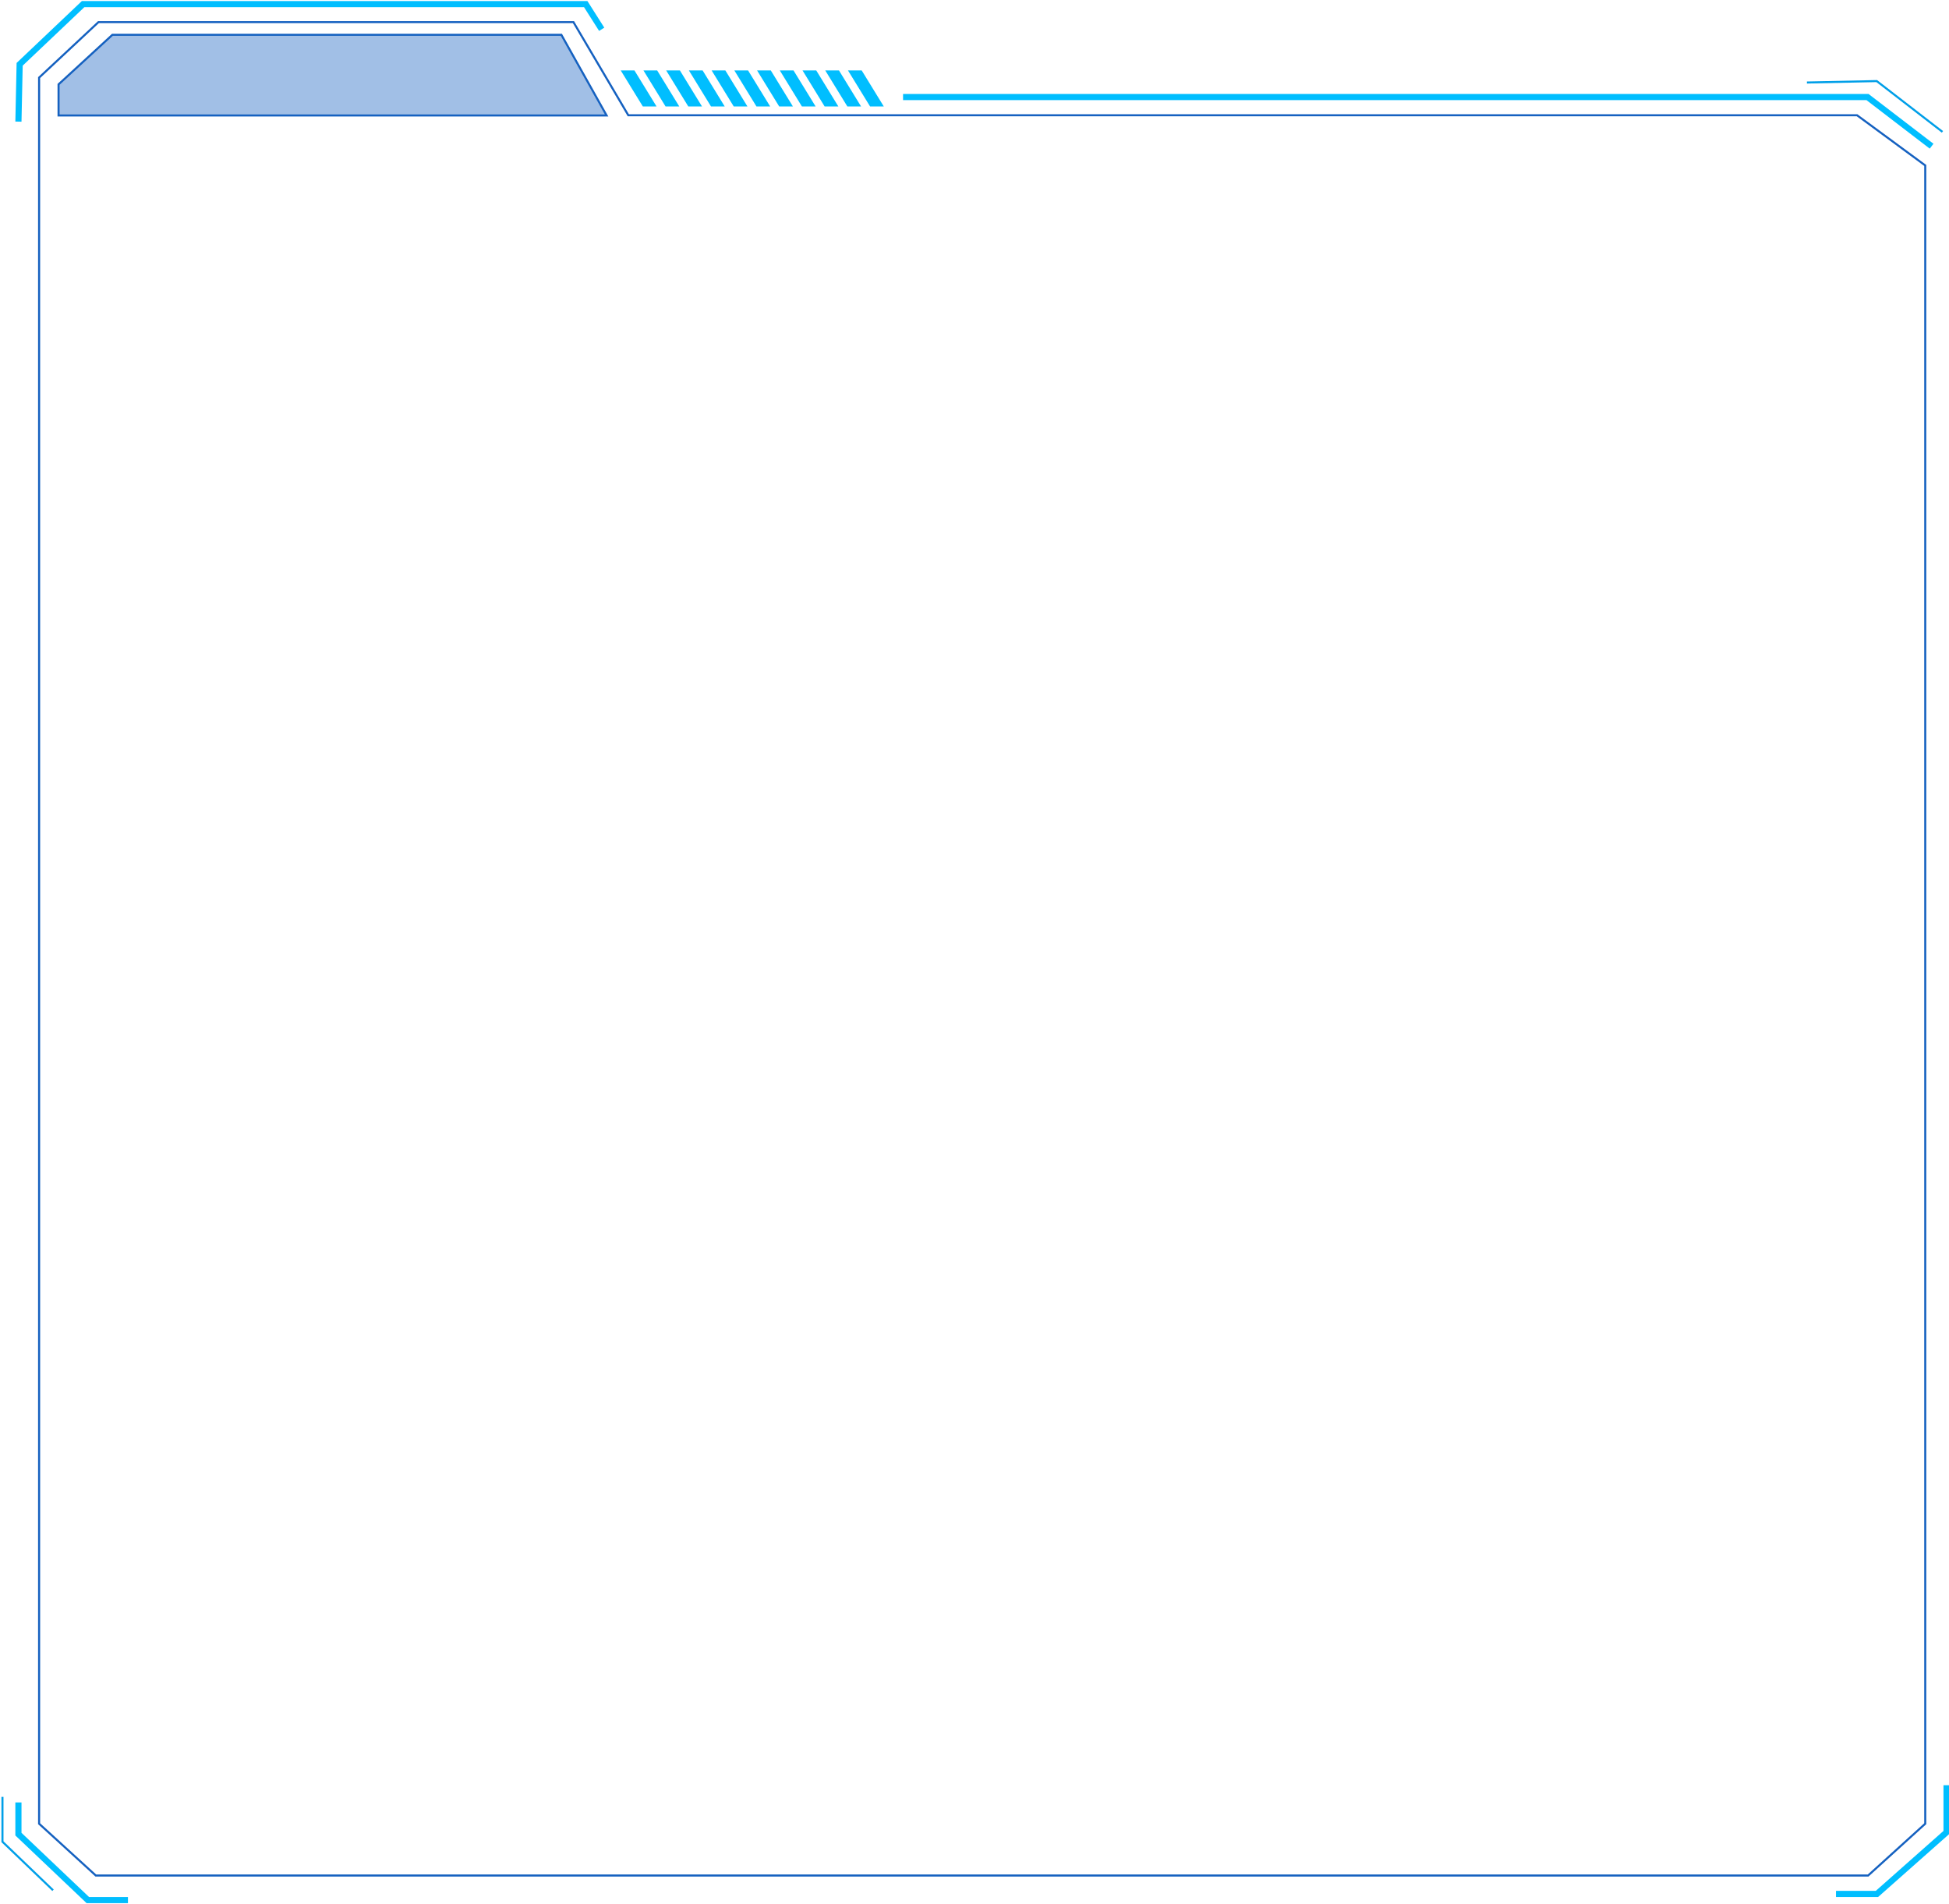 <?xml version="1.0" encoding="utf-8"?>
<!-- Generator: Adobe Illustrator 19.0.0, SVG Export Plug-In . SVG Version: 6.00 Build 0)  -->
<svg version="1.1" id="图层_1" xmlns="http://www.w3.org/2000/svg" xmlns:xlink="http://www.w3.org/1999/xlink" x="0px" y="0px"
	 viewBox="0 0 952 930" style="enable-background:new 0 0 952 930;" xml:space="preserve">
<style type="text/css">
	.st0{fill:#1561C0;fill-opacity:0.4;stroke:#1561C0;stroke-miterlimit:10;}
	.st1{fill:none;stroke:#00BEFF;stroke-width:3;stroke-miterlimit:10;}
	.st2{fill:none;stroke:#1561C0;stroke-miterlimit:10;}
	.st3{fill:none;stroke:#009FE8;stroke-miterlimit:10;}
	.st4{fill:#00BEFF;}
</style>
<g id="底框_2_">
	<polygon id="XMLID_398_" class="st0" points="296.3,56.4 28.6,56.4 28.6,41.2 54.9,17 274.2,17 	"/>
	<g id="XMLID_389_">
		<polyline id="XMLID_396_" class="st1" points="62.5,928 42.9,928 9,895.8 9,880.3 		"/>
		<polyline id="XMLID_395_" class="st1" points="950.8,871.9 950.8,894.9 916.8,925 896.8,925 		"/>
		<polygon id="XMLID_394_" class="st2" points="19.1,37.9 48.1,10.8 280.1,10.8 306.9,56.3 907.1,56.3 940.4,80.8 940.4,890.7 
			912.5,916 46.8,916 19.1,890.7 		"/>
		<polyline id="XMLID_393_" class="st3" points="1.2,877.6 1.2,899.5 25.9,923.2 		"/>
		<polyline id="XMLID_392_" class="st3" points="948.8,64.4 916.7,39.6 882.6,40.3 		"/>
		<polyline id="XMLID_391_" class="st1" points="9,59.4 9.6,31.4 40.6,2 286.1,2 293.9,14.3 		"/>
		<polyline id="XMLID_390_" class="st1" points="441.1,47.4 912.2,47.4 943.5,71.4 		"/>
	</g>
	<g id="XMLID_377_">
		<polygon id="XMLID_388_" class="st4" points="320.7,52 314,52 303.2,34.4 309.9,34.4 		"/>
		<polygon id="XMLID_387_" class="st4" points="331.8,52 325.1,52 314.3,34.4 321,34.4 		"/>
		<polygon id="XMLID_386_" class="st4" points="342.9,52 336.2,52 325.4,34.4 332.1,34.4 		"/>
		<polygon id="XMLID_385_" class="st4" points="354,52 347.3,52 336.5,34.4 343.2,34.4 		"/>
		<polygon id="XMLID_384_" class="st4" points="365.1,52 358.4,52 347.6,34.4 354.3,34.4 		"/>
		<polygon id="XMLID_383_" class="st4" points="376.2,52 369.5,52 358.7,34.4 365.4,34.4 		"/>
		<polygon id="XMLID_382_" class="st4" points="387.3,52 380.6,52 369.8,34.4 376.5,34.4 		"/>
		<polygon id="XMLID_381_" class="st4" points="398.4,52 391.7,52 380.9,34.4 387.6,34.4 		"/>
		<polygon id="XMLID_380_" class="st4" points="409.5,52 402.8,52 392,34.4 398.7,34.4 		"/>
		<polygon id="XMLID_379_" class="st4" points="420.6,52 413.9,52 403.1,34.4 409.8,34.4 		"/>
		<polygon id="XMLID_378_" class="st4" points="431.7,52 425,52 414.2,34.4 420.9,34.4 		"/>
	</g>
</g>
</svg>
